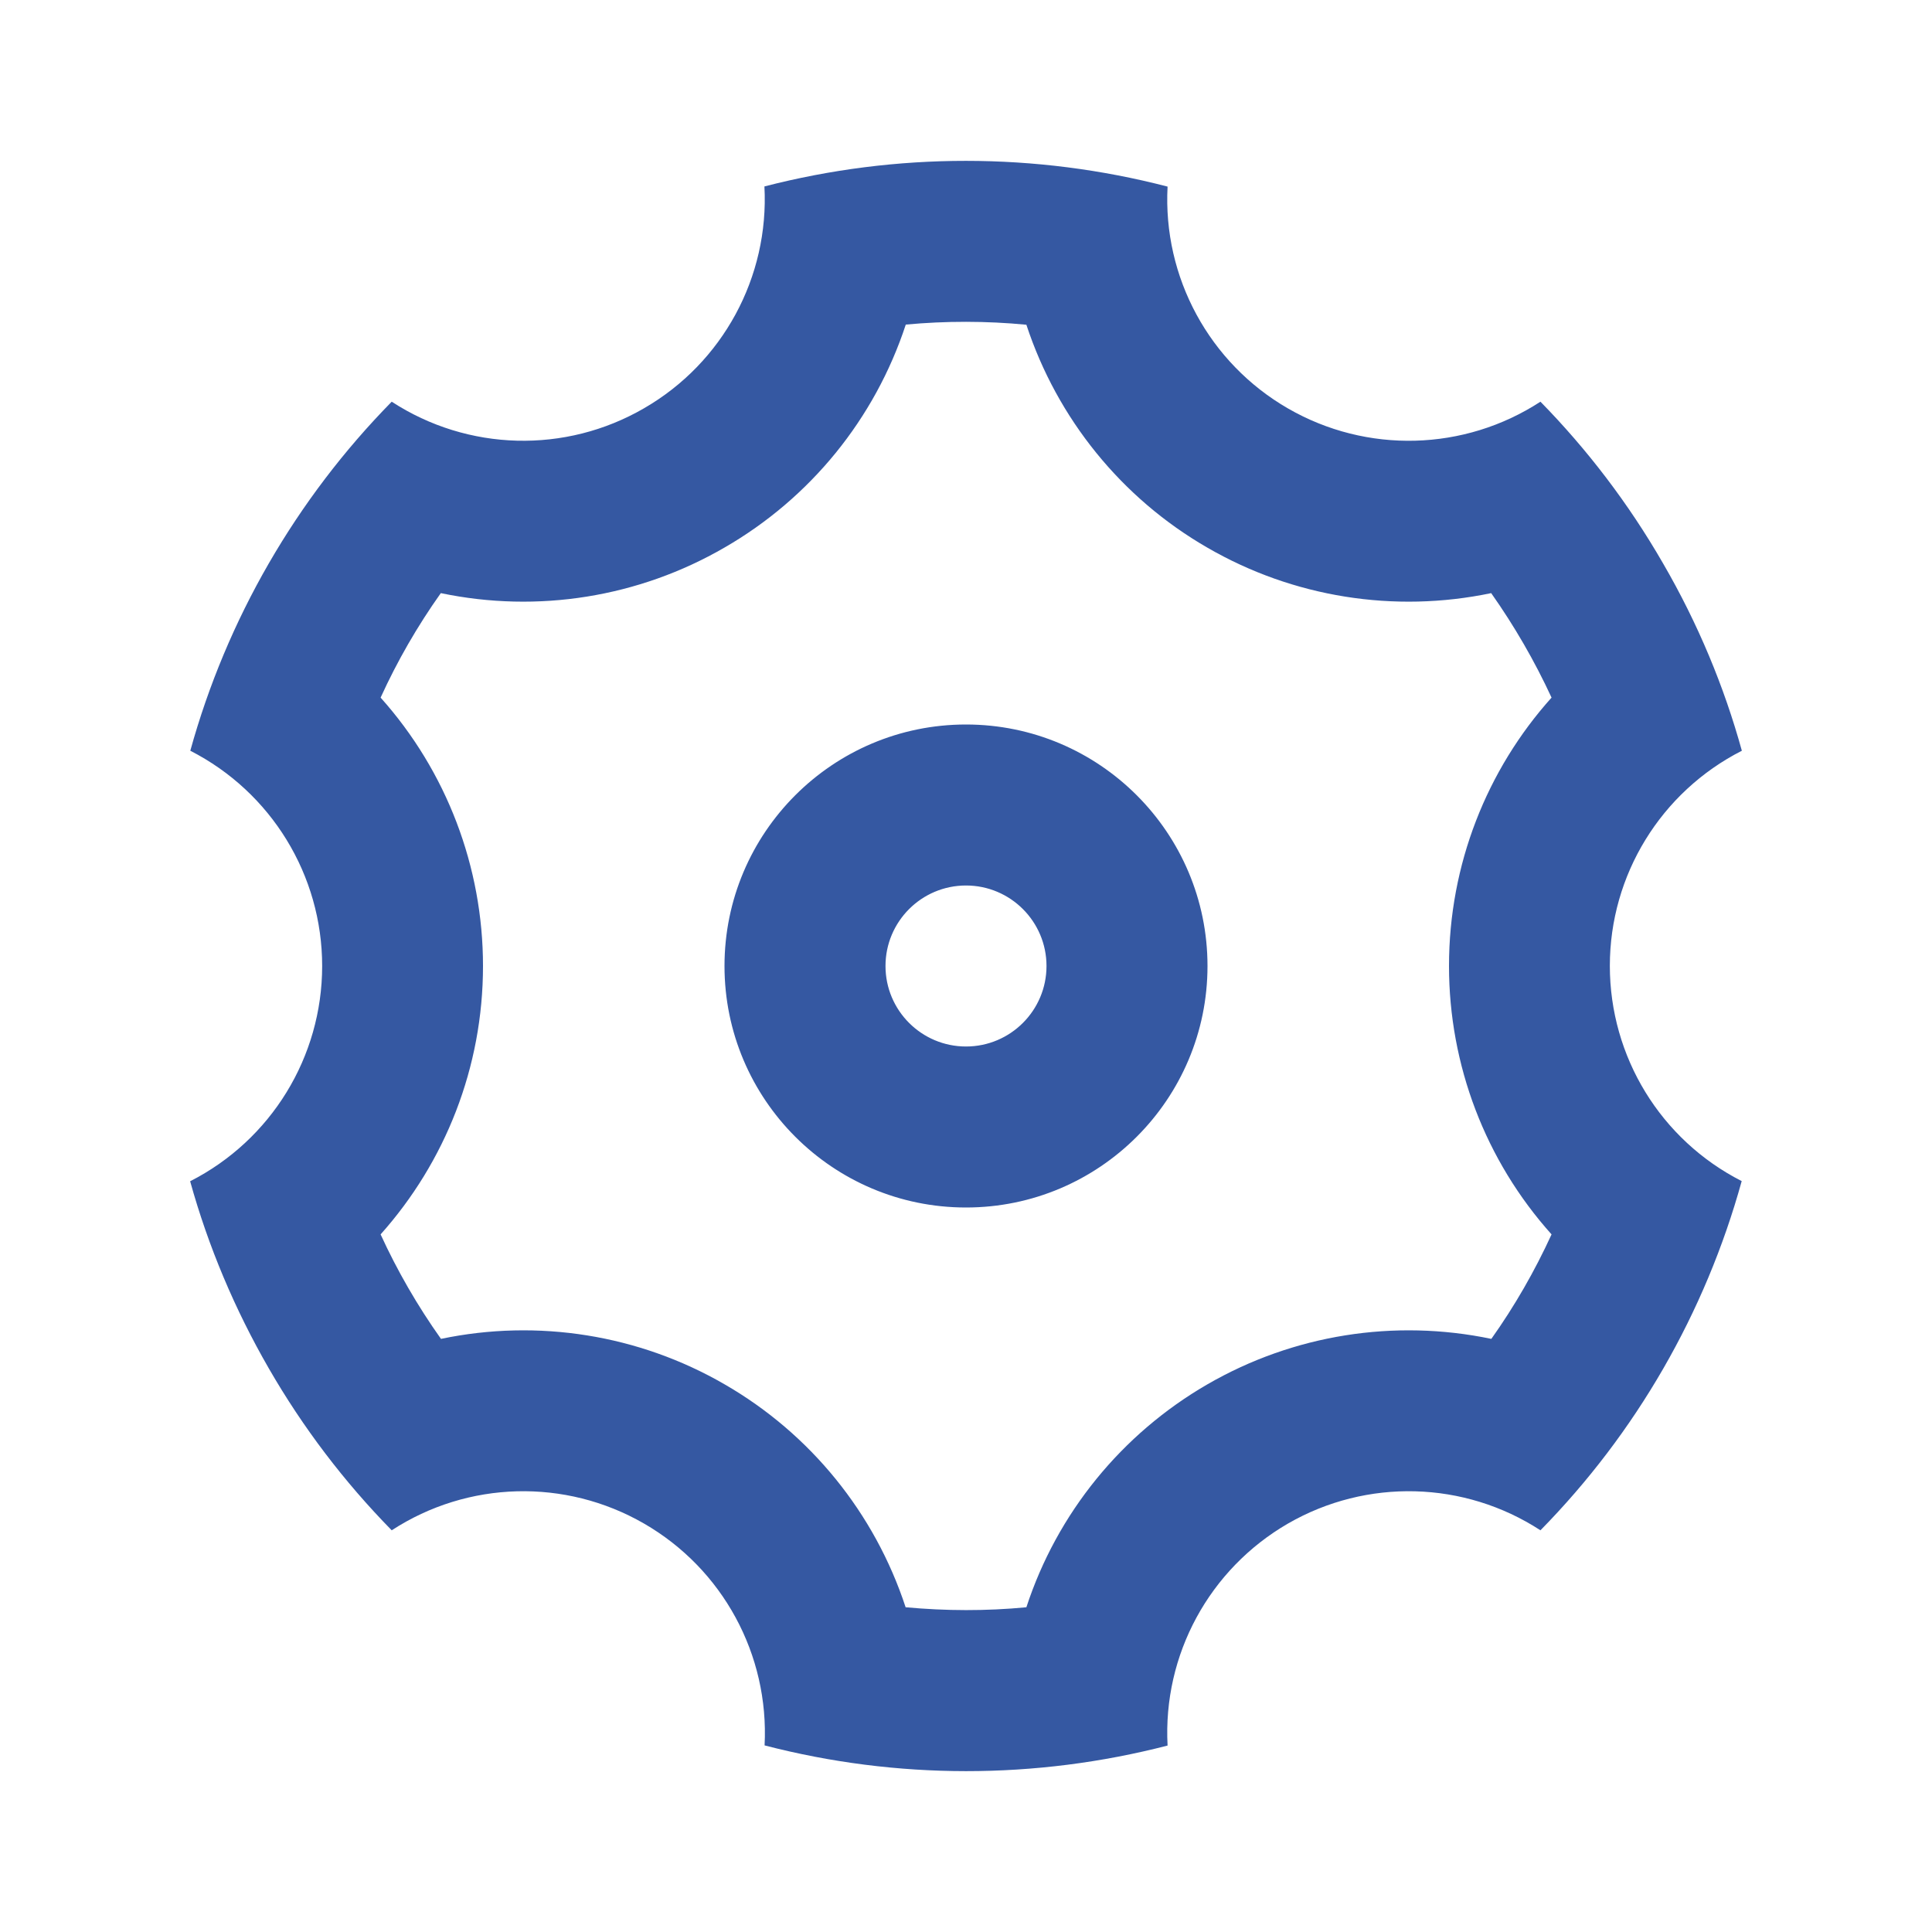 <svg aria-hidden="true" width="16" height="16" viewBox="0 0 12 12" fill="none" xmlns="http://www.w3.org/2000/svg">
<g id="settings-line">
<path id="&#240;&#159;&#142;&#168; Couleur ic&#195;&#180;ne" fill-rule="evenodd" clip-rule="evenodd" d="M1.67 8.5C1.459 8.134 1.294 7.744 1.181 7.337C1.684 7.081 2.001 6.565 2.001 6C2.001 5.436 1.685 4.92 1.182 4.663C1.408 3.846 1.839 3.1 2.433 2.495C2.906 2.803 3.512 2.819 4 2.536C4.489 2.254 4.778 1.721 4.748 1.158C5.569 0.946 6.431 0.946 7.252 1.159C7.222 1.722 7.511 2.255 8 2.537C8.489 2.819 9.095 2.803 9.568 2.495C9.857 2.79 10.114 3.125 10.33 3.5C10.547 3.874 10.709 4.265 10.819 4.663C10.316 4.919 9.999 5.435 9.999 5.999C9.999 6.564 10.315 7.08 10.818 7.336C10.592 8.154 10.162 8.9 9.568 9.505C9.095 9.197 8.489 9.181 8 9.463C7.511 9.746 7.222 10.278 7.252 10.842C6.431 11.054 5.57 11.054 4.749 10.841C4.778 10.277 4.489 9.745 4 9.463C3.511 9.181 2.906 9.197 2.433 9.505C2.137 9.203 1.881 8.866 1.67 8.5ZM4.5 8.598C5.033 8.905 5.433 9.398 5.625 9.983C5.875 10.006 6.125 10.007 6.375 9.983C6.566 9.399 6.967 8.906 7.5 8.598C8.033 8.29 8.66 8.19 9.263 8.316C9.408 8.112 9.533 7.894 9.637 7.667C9.226 7.209 9 6.615 9 6C9 5.37 9.235 4.781 9.637 4.333C9.532 4.106 9.406 3.888 9.262 3.684C8.66 3.81 8.032 3.71 7.5 3.402C6.967 3.095 6.567 2.601 6.375 2.017C6.126 1.993 5.875 1.993 5.626 2.016C5.434 2.601 5.033 3.094 4.5 3.401C3.967 3.71 3.34 3.81 2.738 3.684C2.593 3.888 2.468 4.105 2.364 4.333C2.774 4.791 3 5.385 3 6C3 6.63 2.765 7.218 2.364 7.667C2.468 7.894 2.594 8.112 2.739 8.316C3.34 8.19 3.968 8.29 4.5 8.598ZM6 7.5C5.172 7.5 4.5 6.828 4.5 6C4.5 5.172 5.172 4.5 6 4.5C6.828 4.5 7.5 5.172 7.5 6C7.5 6.828 6.828 7.5 6 7.5ZM6 6.5C6.276 6.5 6.5 6.276 6.5 6C6.5 5.724 6.276 5.5 6 5.5C5.724 5.5 5.5 5.724 5.5 6C5.5 6.276 5.724 6.5 6 6.5Z" fill="#3558A2"/>
</g>
</svg>
